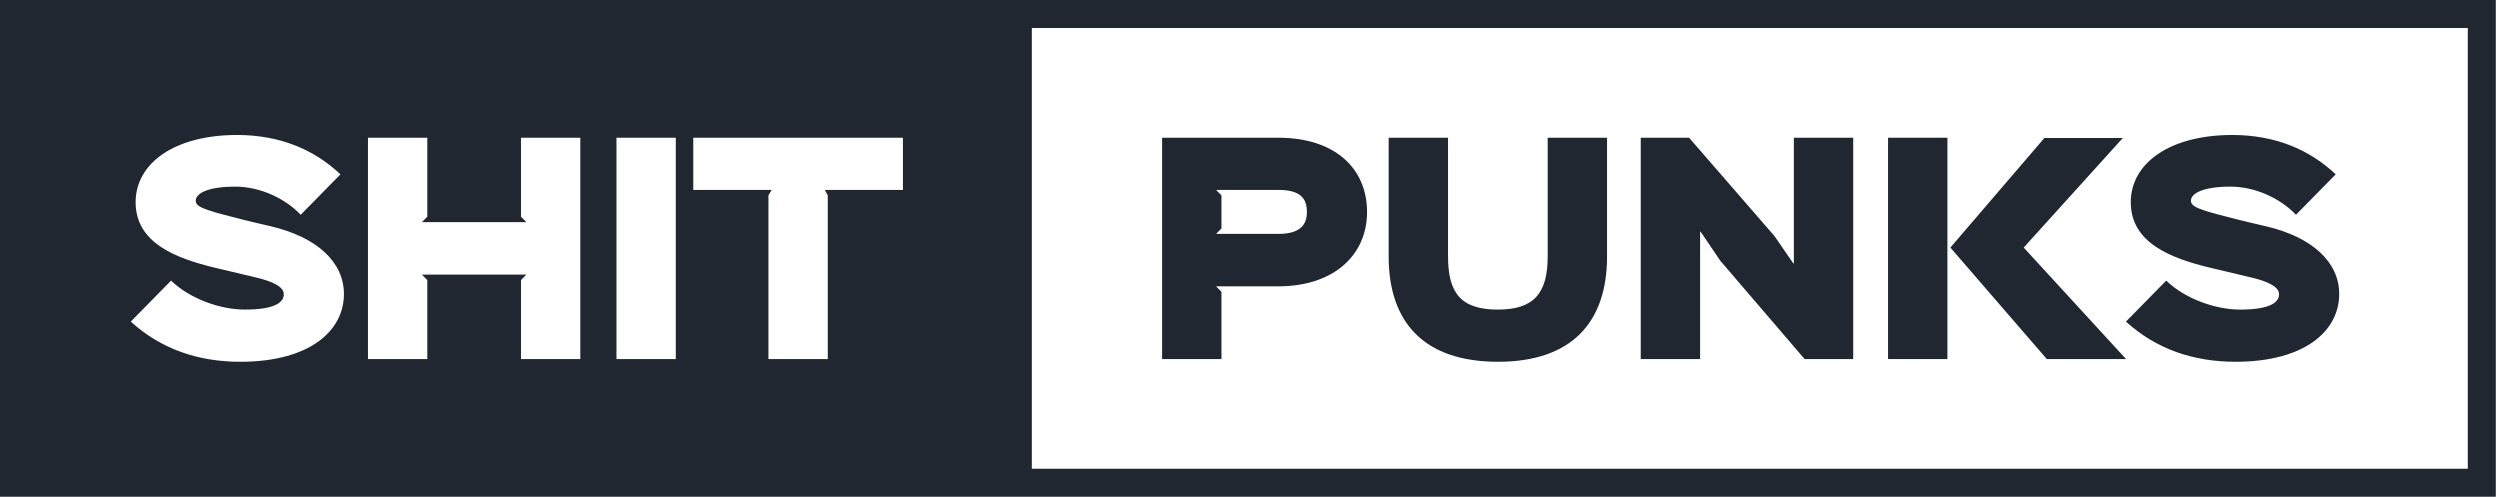 <svg width="463" height="92" viewBox="0 0 463 92" fill="none" xmlns="http://www.w3.org/2000/svg">
<path fill-rule="evenodd" clip-rule="evenodd" d="M0 92V0H462.222V92H0ZM191.094 86.81H457.033V5.19H191.094V86.81ZM63.696 54.451C63.696 48.581 58.774 43.925 50.124 41.901C49.179 41.699 44.506 40.586 43.661 40.333C37.347 38.764 36.253 38.207 36.253 37.145C36.253 35.93 38.242 34.564 43.561 34.564C48.036 34.564 52.709 36.639 55.692 39.776L63.05 32.287C58.178 27.682 51.814 25 43.909 25C32.276 25 25.117 30.263 25.117 37.448C25.117 45.039 32.624 47.822 39.634 49.542C40.441 49.715 44.692 50.737 46.443 51.157L46.445 51.158L46.446 51.158L46.446 51.158L46.447 51.158L47.091 51.313C52.212 52.477 52.56 53.843 52.56 54.501C52.56 55.817 51.267 57.335 45.351 57.335C40.877 57.335 35.259 55.412 31.679 51.971L24.222 59.561C29.84 64.672 36.75 67 44.506 67C57.332 67 63.696 61.282 63.696 54.451ZM107.473 25.506H96.486V40.13L97.48 41.142H78.141L79.135 40.13V25.506H68.148V66.494H79.135V51.87L78.141 50.858H97.48L96.486 51.87V66.494H107.473V25.506ZM114.17 25.506H125.157V66.494H114.17V25.506ZM167.222 25.506H128.395V35.171H142.911L142.315 36.183V66.494H153.302V36.183L152.755 35.171H167.222V25.506ZM419.641 41.901C428.297 43.925 433.222 48.581 433.222 54.451C433.222 61.282 426.854 67 414.02 67C406.259 67 399.344 64.672 393.723 59.561L401.185 51.971C404.767 55.412 410.388 57.335 414.865 57.335C420.785 57.335 422.079 55.817 422.079 54.501C422.079 53.843 421.73 52.477 416.607 51.313L415.963 51.159L415.962 51.158L415.95 51.156C414.194 50.734 409.95 49.715 409.144 49.542C402.13 47.822 394.618 45.039 394.618 37.448C394.618 30.263 401.782 25 413.423 25C421.333 25 427.7 27.682 432.575 32.287L425.213 39.776C422.228 36.639 417.552 34.564 413.074 34.564C407.751 34.564 405.762 35.93 405.762 37.145C405.762 38.207 406.856 38.764 413.174 40.333C414.02 40.586 418.696 41.699 419.641 41.901ZM242.036 39.27C242.036 41.598 240.842 43.318 236.713 43.318H225.221L226.216 42.306V36.183L225.221 35.171H236.763C240.892 35.171 242.036 36.79 242.036 39.27ZM253.18 39.27C253.18 31.123 247.16 25.506 236.763 25.506H215.222V66.494H226.216V54.046L225.221 53.034H236.713C247.16 53.034 253.18 47.113 253.18 39.27ZM297.626 25.506H286.632V47.468C286.632 54.248 284.144 57.335 277.428 57.335C270.563 57.335 268.175 54.299 268.175 47.468V25.506H257.181V47.518C257.181 59.815 263.847 67 277.428 67C291.059 67 297.626 59.713 297.626 47.518V25.506ZM332.22 25.506H343.214V66.494H334.21L318.589 48.277L314.958 42.913H314.858V66.494H303.864V25.506H312.819L328.638 43.723L332.121 48.783H332.22V25.506ZM360.661 25.506H349.667V66.494H360.661V25.506ZM374.789 45.848L393.146 25.557H378.62L361.208 45.848L379.068 66.494H393.743L374.789 45.848Z" fill="#212731"/>
</svg>
